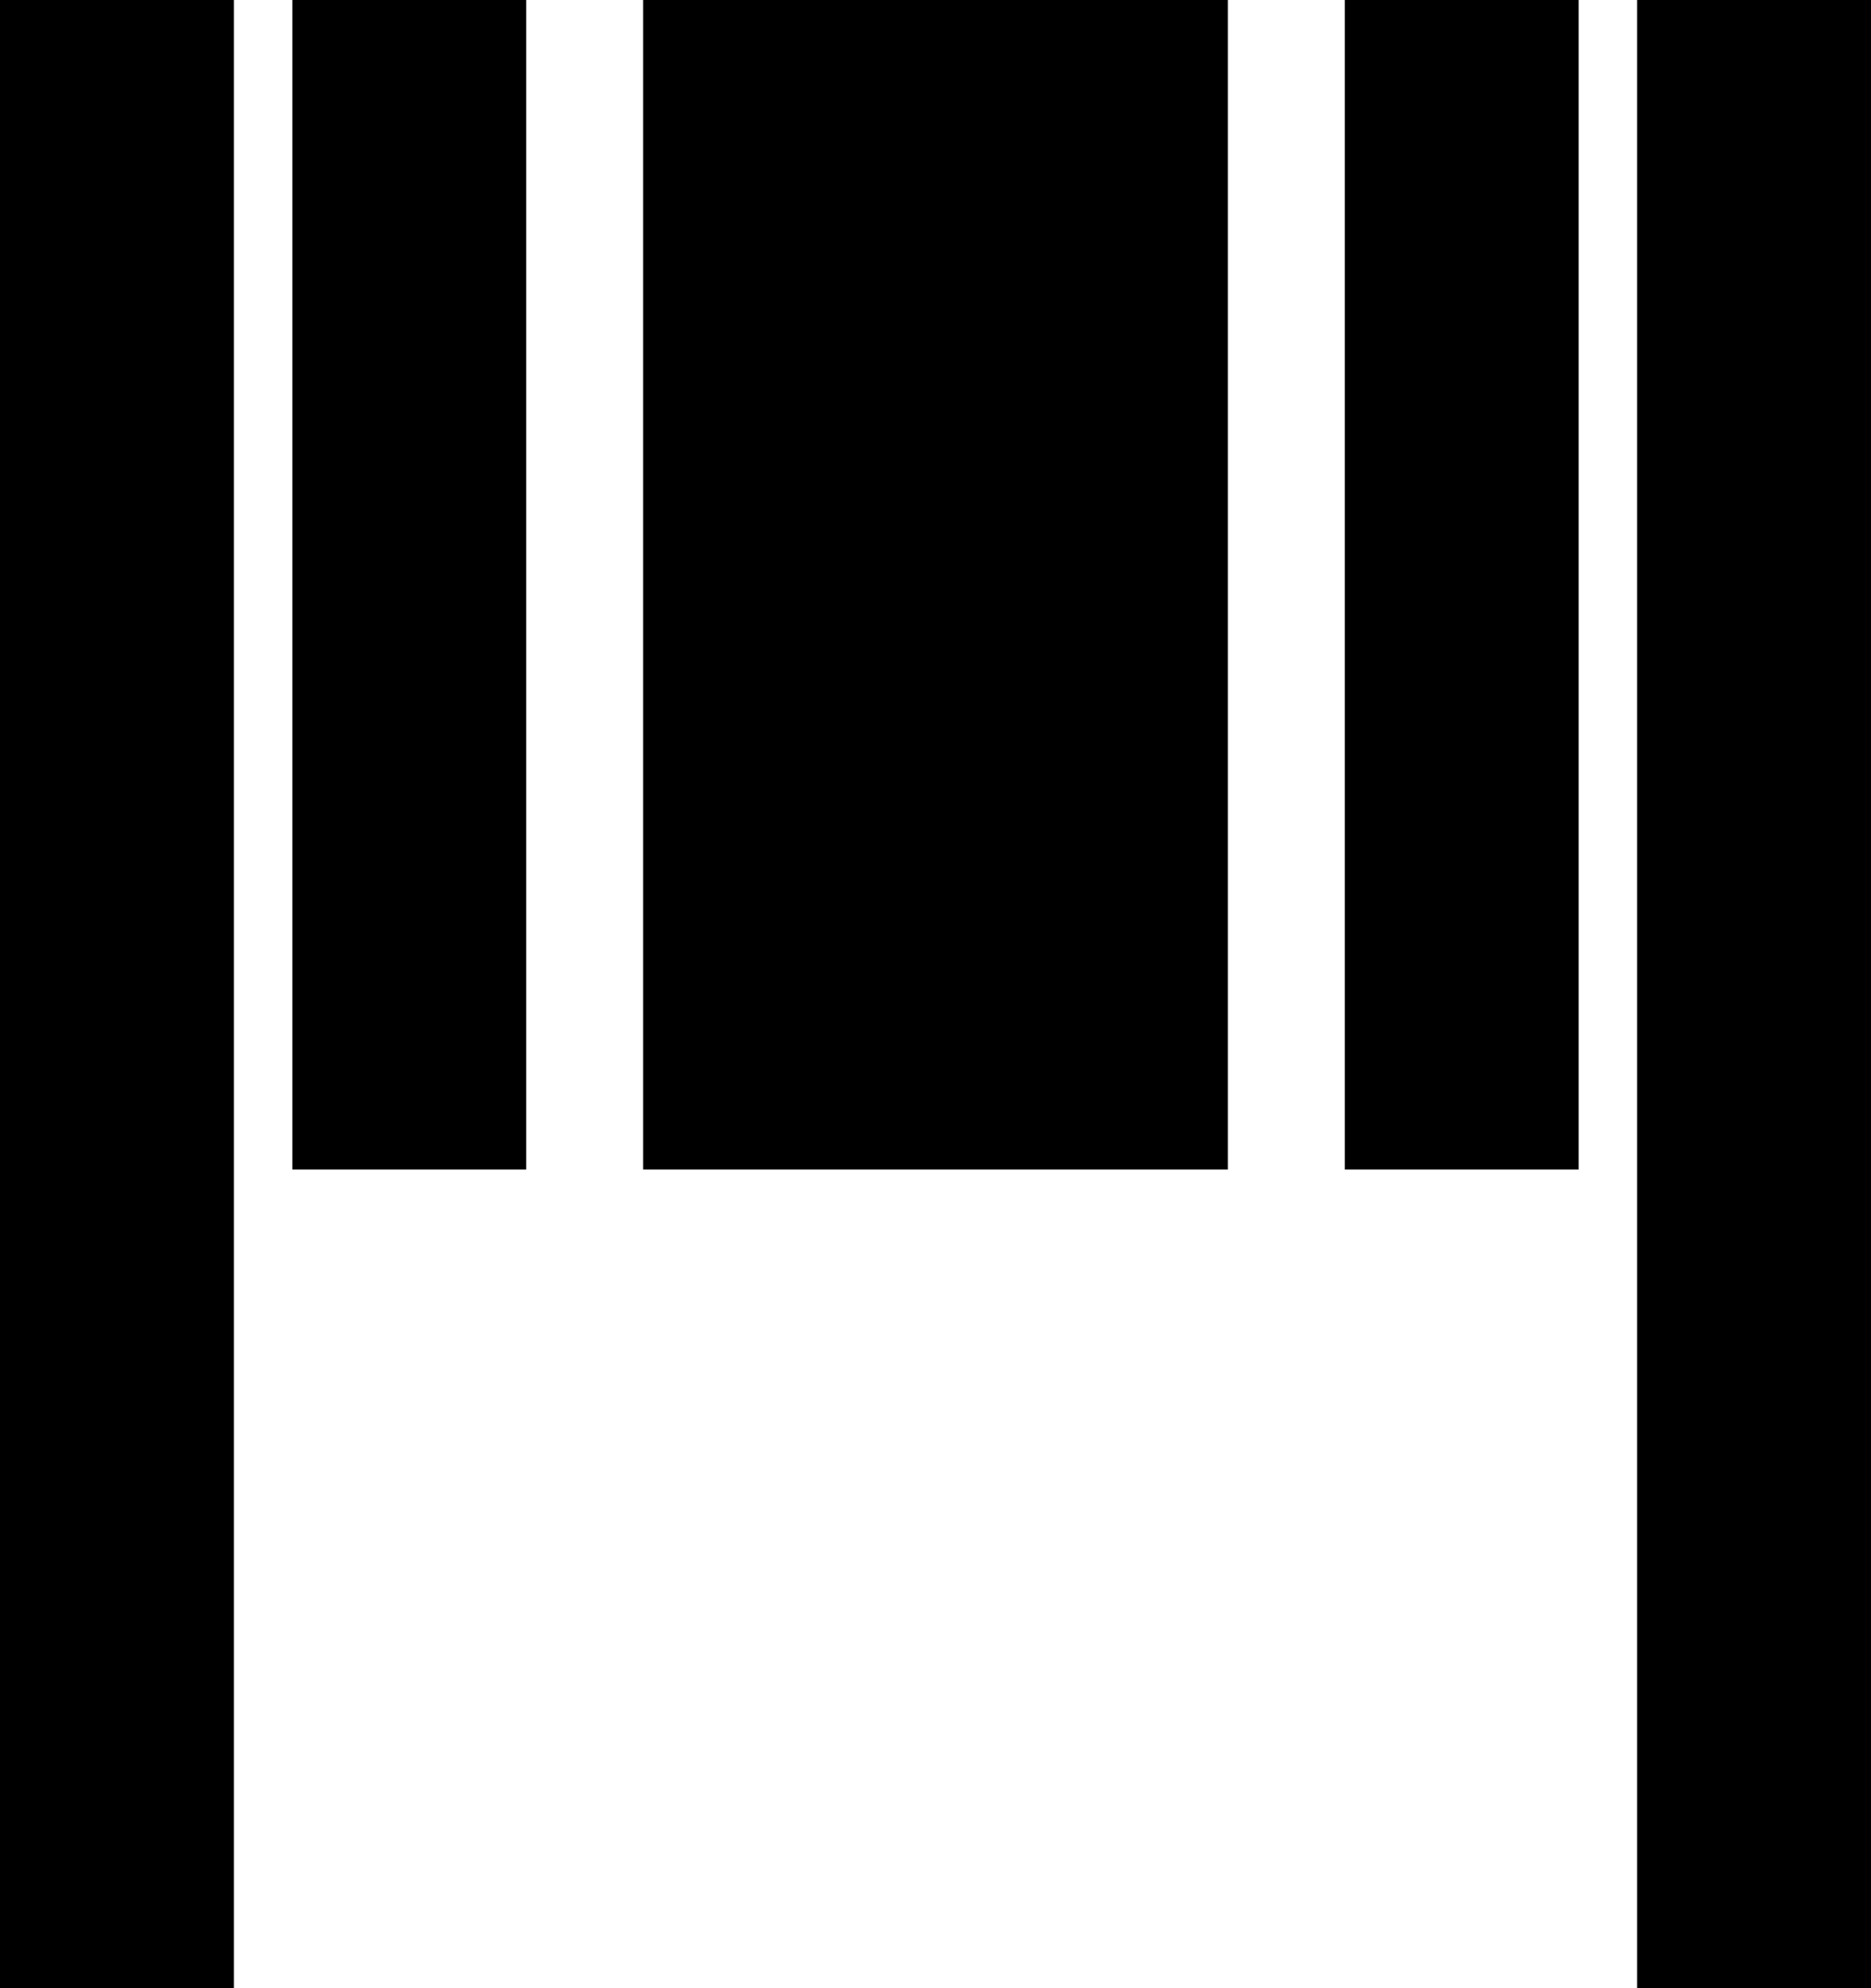 <svg width="32" height="34" viewBox="0 0 32 34" fill="none" xmlns="http://www.w3.org/2000/svg">
<line x1="30" y1="8.74227e-08" x2="30" y2="34" stroke="black" stroke-width="4"/>
<line x1="2" y1="8.74227e-08" x2="2" y2="34" stroke="black" stroke-width="4"/>
<line x1="7" y1="-1.48619e-07" x2="7" y2="20" stroke="black" stroke-width="4"/>
<line x1="16" y1="-3.71547e-07" x2="16" y2="20" stroke="black" stroke-width="10"/>
<line x1="25" y1="-1.48619e-07" x2="25" y2="20" stroke="black" stroke-width="4"/>
</svg>
